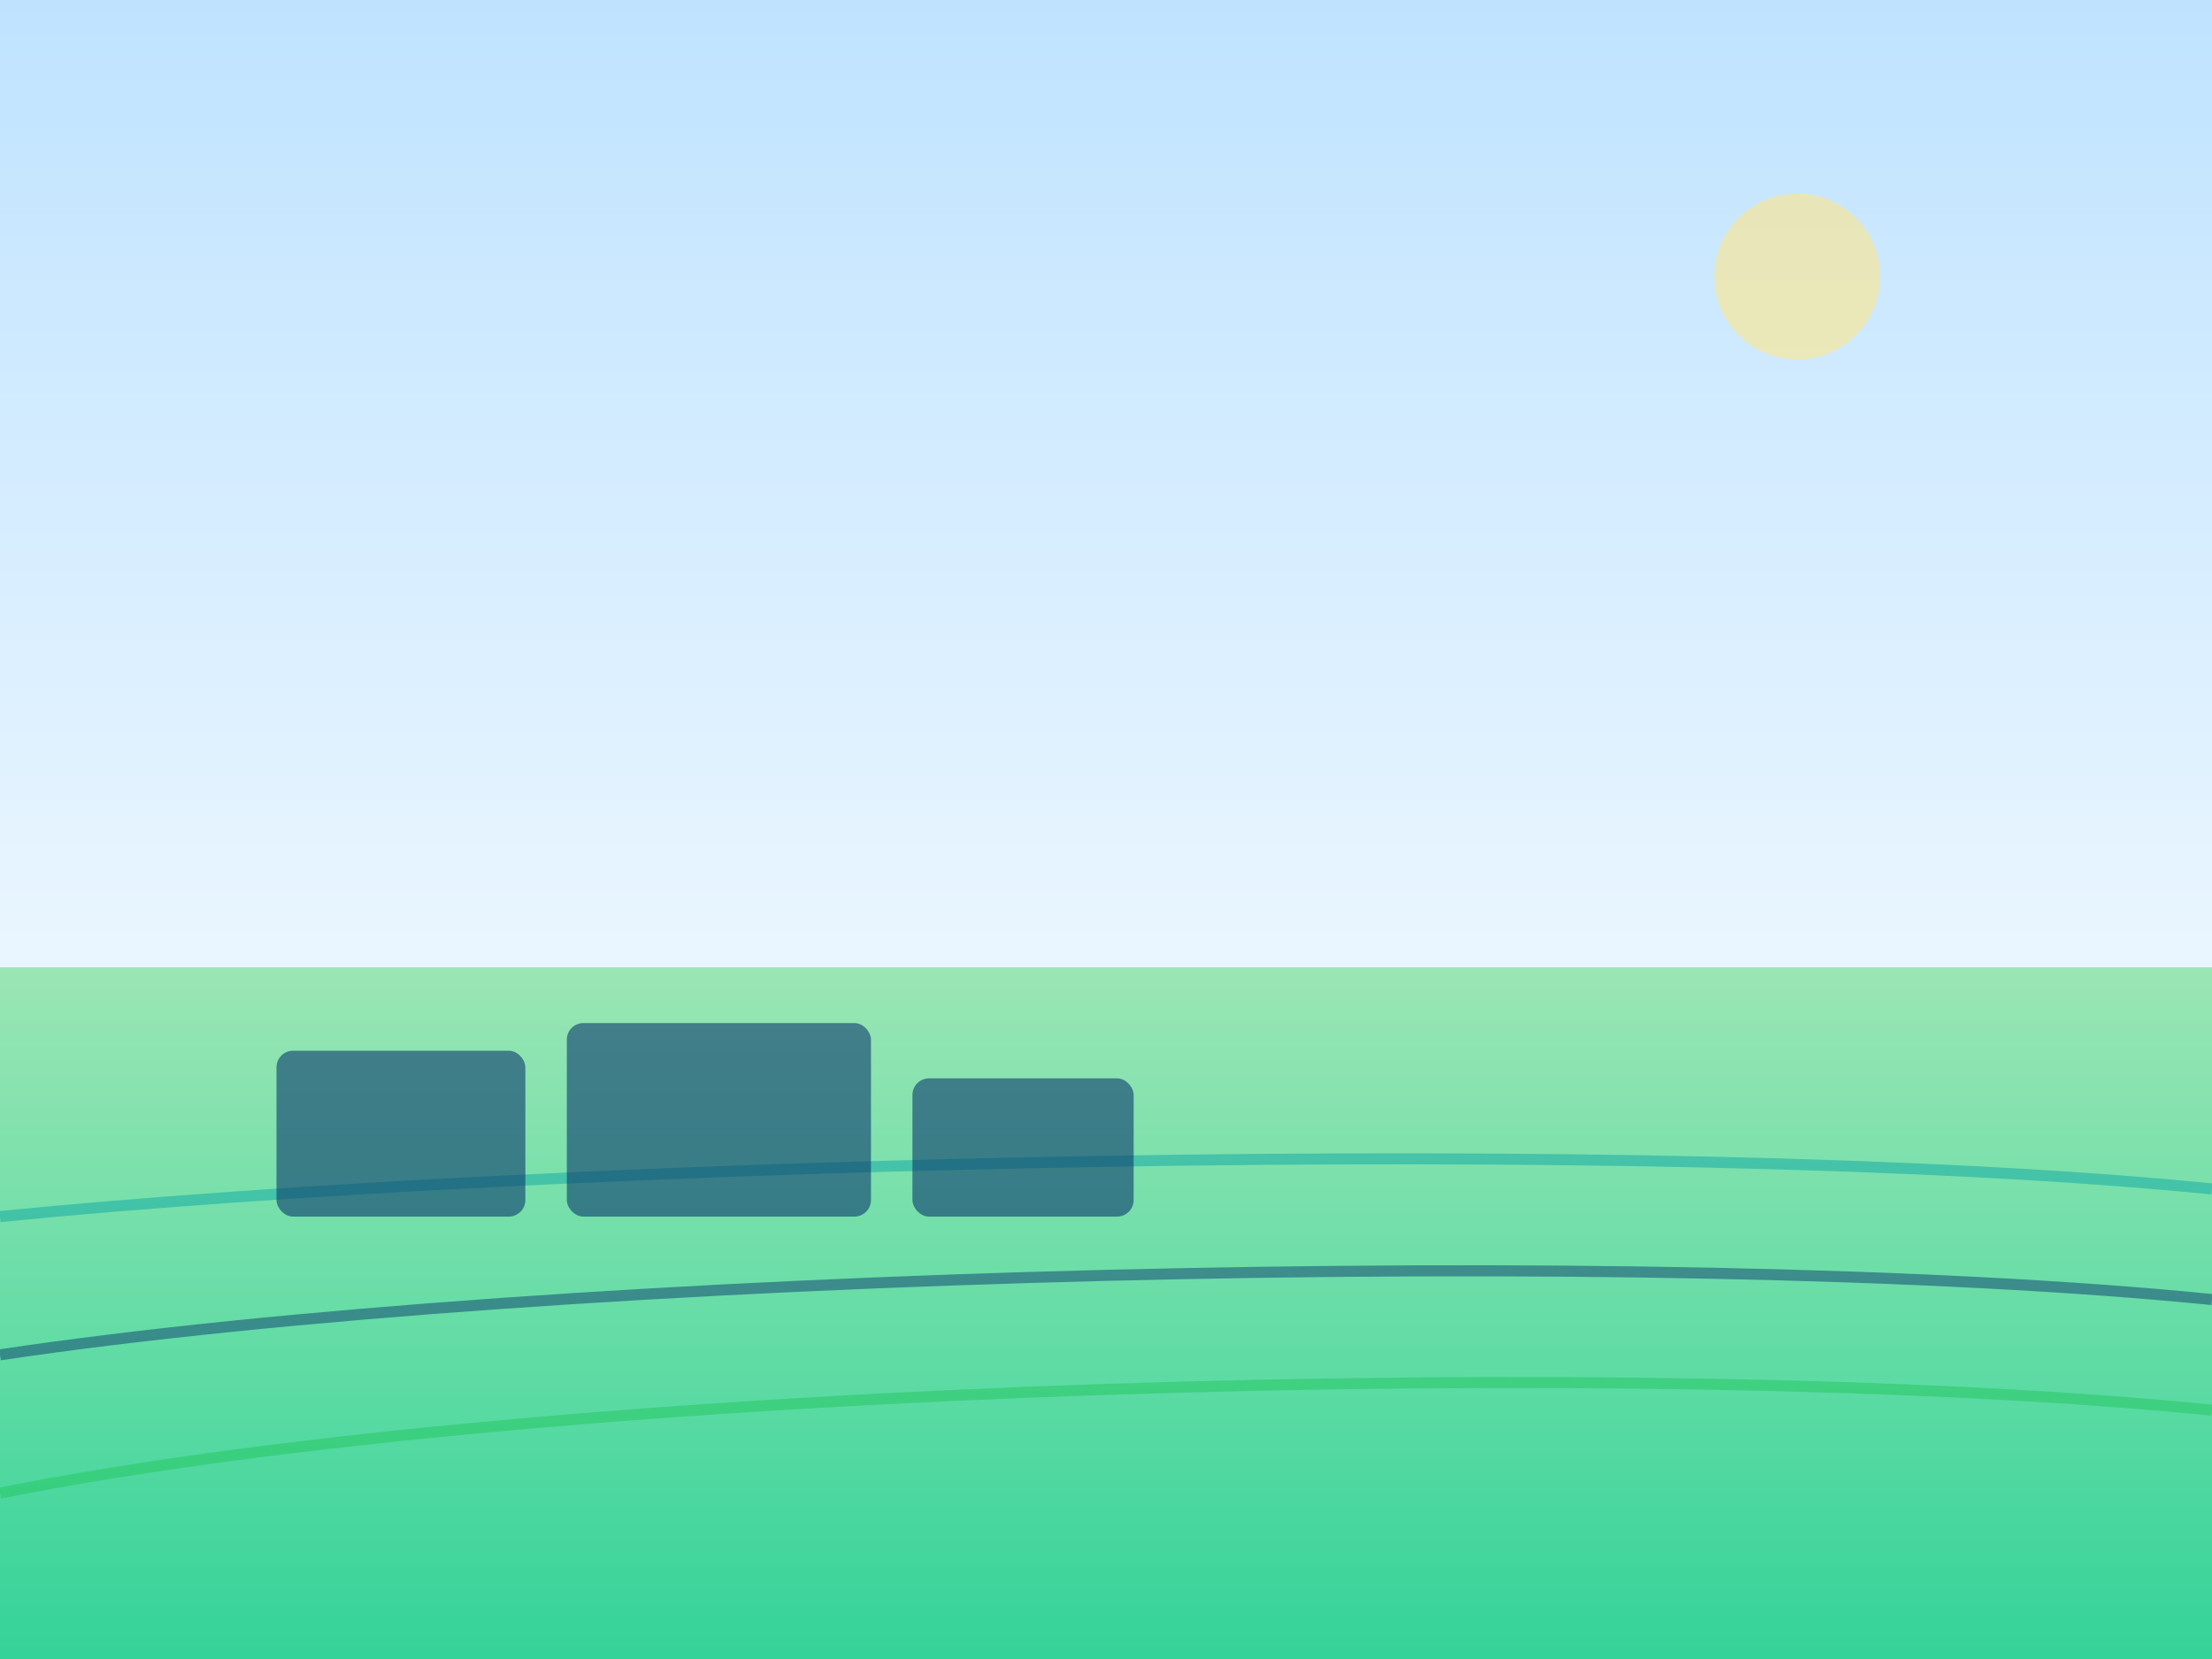 <svg width="1600" height="1200" viewBox="0 0 1600 1200" xmlns="http://www.w3.org/2000/svg" role="img" aria-label="Stylized farmland">
  <rect x="0" y="0" width="1600" height="1200" fill="#808080" stroke="none"/>
  <defs>
    <linearGradient id="sky" x1="0" x2="0" y1="0" y2="1">
      <stop offset="0%" stop-color="#bfe3ff"/>
      <stop offset="100%" stop-color="#eaf6ff"/>
    </linearGradient>
    <linearGradient id="field" x1="0" x2="0" y1="0" y2="1">
      <stop offset="0%" stop-color="#9ae6b4"/>
      <stop offset="100%" stop-color="#34d399"/>
    </linearGradient>
  </defs>
  <rect width="1600" height="700" fill="url(#sky)"/>
  <rect y="700" width="1600" height="500" fill="url(#field)"/>
  <g opacity="0.5">
    <path d="M0,880 C400,840 1200,820 1600,860" stroke="#0ea5a3" stroke-width="8" fill="none"/>
    <path d="M0,980 C400,920 1200,900 1600,940" stroke="#0b3b6e" stroke-width="8" fill="none"/>
    <path d="M0,1080 C400,1000 1200,980 1600,1020" stroke="#22c55e" stroke-width="8" fill="none"/>
  </g>
  <g fill="#0b3b6e" opacity="0.6">
    <circle cx="1300" cy="200" r="60" fill="#fde68a"/>
    <rect x="200" y="760" width="180" height="120" rx="12"/>
    <rect x="410" y="740" width="220" height="140" rx="12"/>
    <rect x="660" y="780" width="160" height="100" rx="12"/>
  </g>
</svg>

